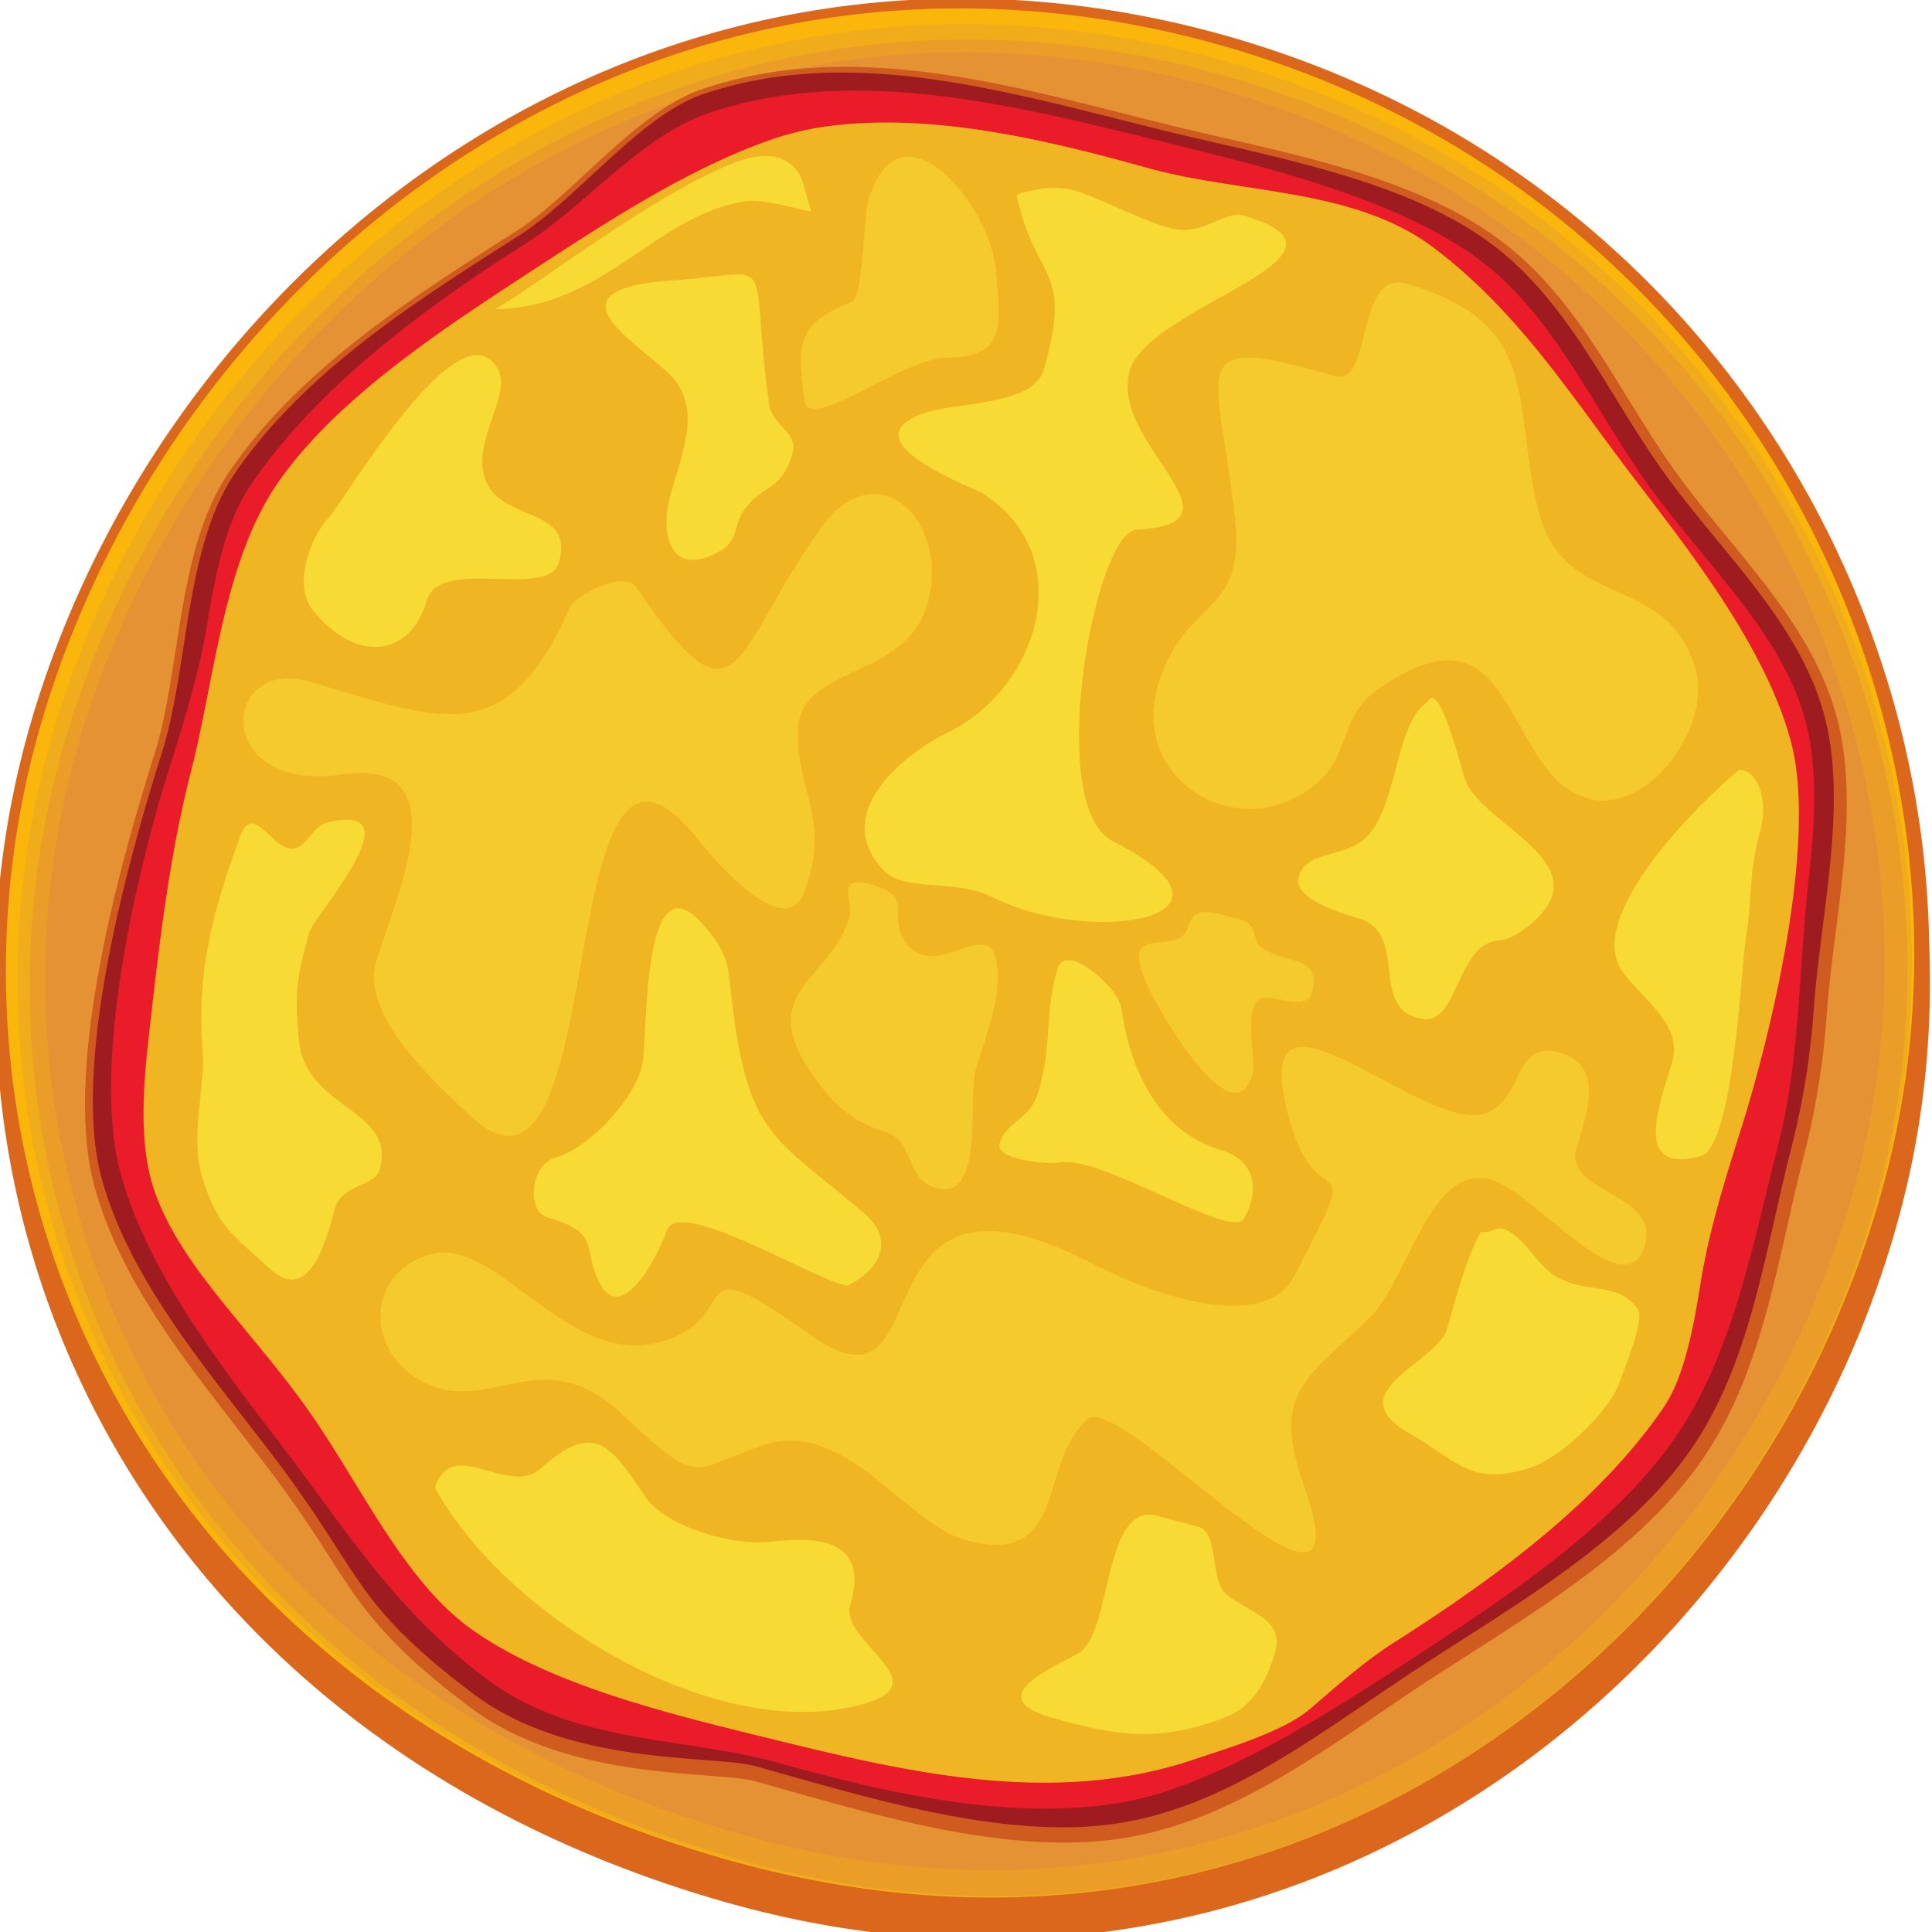 <svg xmlns="http://www.w3.org/2000/svg" width="600" height="600" viewBox="0 0 158.75 158.75"><g fill-rule="evenodd"><path d="M98.065 4.363c9.54 2.349 18.582 6.355 26.666 11.973a78.705 78.705 0 0 1 19.45 19.376c10.2 14.523 15.479 32.432 14.214 50.346A72.278 72.278 0 0 1 156.3 98.99a81.265 81.265 0 0 1-6.402 16.83c-6.49 12.654-16.214 23.609-28.058 31.336-18.712 12.209-40.571 15.193-61.816 9.257-17.706-4.948-33.811-14.564-45.153-29.35C5.036 114.239-.359 98.559-.364 82.233A74.211 74.211 0 0 1 3.09 59.877C9.03 41.102 21.654 24.582 38.15 14.08 56.324 2.514 77.378-.73 98.065 4.363" fill="#da671b"/><path d="M98.009 2.214c9.54 2.349 18.582 6.356 26.665 11.974a78.67 78.67 0 0 1 19.453 19.376c10.198 14.523 15.476 32.432 14.213 50.346a72.375 72.375 0 0 1-2.095 12.932 81.265 81.265 0 0 1-6.404 16.828c-6.487 12.655-16.212 23.61-28.056 31.338-18.712 12.208-40.571 15.193-61.815 9.256-17.706-4.948-33.812-14.563-45.153-29.349C4.98 112.09-.417 96.411-.418 80.084A74.18 74.18 0 0 1 3.035 57.73c5.94-18.775 18.564-35.296 35.06-45.797C56.269.365 77.322-2.88 98.009 2.213" fill="#da671b"/><path d="M97.579 2.995c9.427 2.32 18.338 6.268 26.326 11.82a77.532 77.532 0 0 1 19.186 19.112c10.053 14.313 15.266 31.97 14.02 49.628a71.329 71.329 0 0 1-2.06 12.717c-4.98 19.37-17.37 36.673-34.002 47.525-18.446 12.035-39.973 14.969-60.926 9.113-17.52-4.895-33.419-14.359-44.642-28.99C5.797 111.294.486 95.865.483 79.79a73.002 73.002 0 0 1 3.396-21.997C9.743 39.259 22.212 22.939 38.5 12.572 56.423 1.163 77.166-2.03 97.58 2.995" fill="#fab60b"/><path d="M97.817 4.27C77.564-.718 56.985 2.443 39.191 13.768 23.02 24.063 10.63 40.276 4.807 58.683A72.32 72.32 0 0 0 1.44 80.485c0 15.932 5.27 31.226 14.868 43.74 11.141 14.525 26.983 23.939 44.372 28.799 20.785 5.808 42.133 2.91 60.44-9.035a78.682 78.682 0 0 0 14.191-11.887 81.64 81.64 0 0 0 5.745-6.791c6.399-8.462 11.172-18.196 13.82-28.5a70.417 70.417 0 0 0 2.039-12.6c1.236-17.516-3.94-35.035-13.91-49.234a77.06 77.06 0 0 0-19.047-18.971c-7.926-5.51-16.792-9.435-26.142-11.737" fill="#f1ac1c"/><path d="M97.964 5.516C77.889.574 57.504 3.7 39.866 14.927c-16.039 10.21-28.33 26.296-34.104 44.551A71.603 71.603 0 0 0 2.43 81.054c.003 15.772 5.22 30.91 14.72 43.298 11.056 14.416 26.792 23.749 44.05 28.572 20.595 5.755 41.735 2.893 59.878-8.945a77.986 77.986 0 0 0 14.064-11.784c9.232-9.775 16.039-21.912 19.4-34.988a69.94 69.94 0 0 0 2.018-12.465c1.225-17.354-3.909-34.715-13.789-48.781a76.34 76.34 0 0 0-18.88-18.806c-7.859-5.463-16.651-9.354-25.926-11.639" fill="#ea9e28"/><path d="M97.282 6.522c-19.66-4.84-39.613-1.783-56.888 9.21C24.676 25.738 12.631 41.508 6.971 59.395a70.077 70.077 0 0 0-3.258 21.099c.003 15.425 5.105 30.228 14.396 42.344 10.845 14.138 26.284 23.279 43.208 28.007 20.165 5.636 40.847 2.841 58.611-8.75a76.405 76.405 0 0 0 13.775-11.54c9.043-9.574 15.713-21.464 19.006-34.274a68.384 68.384 0 0 0 1.972-12.184c1.198-16.987-3.831-33.983-13.502-47.752a74.755 74.755 0 0 0-18.492-18.418c-7.703-5.353-16.318-9.166-25.405-11.404" fill="#e49234"/><path d="M96.086 10.273c8.622 2.122 19.119 3.84 26.503 8.972 6.868 4.773 10.11 12.434 14.786 19.093 4.65 6.62 11.304 12.41 13.522 20.49 1.239 4.516.898 9.601.38 14.225-.386 3.443-.936 6.89-1.18 10.342a64.766 64.766 0 0 1-1.872 11.567c-2.198 8.549-3.326 17.87-8.543 25.247-5.388 7.62-14.643 12.87-22.308 17.872-7.943 5.182-15.83 11.628-25.439 13.014-9.548 1.379-20.707-2.169-29.881-4.733-.465-.132-.991-.195-1.47-.25-.747-.083-1.501-.14-2.249-.198-2.01-.156-4.007-.315-6.003-.597-4.896-.692-9.823-2.085-13.822-5.115-3.524-2.67-6.627-5.335-9.225-8.958-1.098-1.531-2.092-3.144-3.122-4.722a103.314 103.314 0 0 0-4.557-6.444c-5.221-6.808-11.595-14.221-13.868-22.69-2.552-9.505 1.984-26.025 4.954-35.412.498-1.578.838-3.22 1.13-4.846.323-1.799.585-3.61.877-5.413.696-4.3 1.608-9.23 4.096-12.887 5.814-8.547 15.13-14.43 23.664-19.862 1.107-.703 2.15-1.56 3.143-2.424 1.141-.994 2.245-2.033 3.359-3.057 2.47-2.271 5.56-5.086 8.754-6.169 12.628-4.283 26.022-.086 38.371 2.955" fill="#cf5b1e"/><path d="M95.664 10.733c8.45 2.08 19.078 3.862 26.236 8.84 6.683 4.643 9.867 12.202 14.564 18.89 4.646 6.617 11.27 12.415 13.41 20.214 2.01 7.326-.303 16.608-.842 24.275a63.788 63.788 0 0 1-1.848 11.402c-2.196 8.545-3.32 17.784-8.396 24.965-5.238 7.407-14.515 12.698-22.086 17.637-8.299 5.417-15.799 11.556-25.078 12.896-9.204 1.328-20.185-2.11-29.54-4.724-3.434-.962-15.244.077-23.261-5.995-10.093-7.647-8.897-9.748-16.757-19.995-5.221-6.808-11.524-14.17-13.728-22.378-2.477-9.231 2.115-25.9 4.96-34.894 2.2-6.95 1.891-16.925 5.98-22.935C24.961 30.573 34.206 24.725 42.7 19.32c4.75-3.025 9.949-9.845 15.068-11.582 12.197-4.136 25.009-.178 37.896 2.995" fill="#9e1b20"/><path d="M95.51 11.637c-11.7-2.881-25.281-6.415-37.24-2.36-5.645 1.913-10.02 7.51-15.04 10.706-8.166 5.198-17.081 11.709-22.636 19.873-2.181 3.207-3.005 7.928-3.615 11.706-.58 3.578-1.953 8.04-3.049 11.5-2.756 8.715-6.405 24.461-4.047 33.249 2.138 7.96 8.104 15.744 13.034 22.17 5.532 7.213 9.409 13.682 16.89 19.348 7.362 5.577 16.258 4.815 24.13 7.016 8.704 2.433 18.454 4.687 27.485 3.383 1.78-.257 3.52-.71 5.218-1.318 6.833-2.442 13.639-6.865 19.712-10.826 7.266-4.743 16.043-10.52 21.132-17.72 4.886-6.91 6.554-16.22 8.626-24.277 1.798-6.997 1.7-14.64 2.505-21.81.47-4.207.837-9.043-.29-13.15a20.192 20.192 0 0 0-.904-2.57c-1.695-3.95-4.565-7.446-7.264-10.728-1.72-2.092-3.458-4.178-5.017-6.4-3.287-4.678-5.922-10.033-9.637-14.357-1.342-1.563-2.825-2.97-4.514-4.145-6.966-4.84-17.313-7.28-25.479-9.29" fill="#ea1c2a"/><path d="M63.889 143.008c11.174 2.75 22.938 5.392 34.273 1.548 2.788-.944 7.292-2.253 9.513-4.16 2.231-1.914 4.441-3.883 6.922-5.465 7.927-5.045 16.743-11.405 22.111-19.3 1.812-2.665 2.546-7.213 3.055-10.369.671-4.16 2.008-8.418 3.28-12.437 2.553-8.072 6.296-23.765 4.113-31.9-2.031-7.57-8.02-15.278-12.714-21.4-5.337-6.956-9.535-13.787-16.63-19.162-6.535-4.95-15.846-4.419-23.511-6.562-8.336-2.33-17.966-4.632-26.655-3.378a23.64 23.64 0 0 0-4.592 1.162c-6.786 2.427-13.402 6.785-19.44 10.725-6.996 4.564-15.76 10.254-20.648 17.168-4.616 6.53-5.301 16.249-7.272 23.913-1.8 7.004-2.642 14.415-3.449 21.6-.418 3.748-.826 8.321.176 11.976.2.721.45 1.427.747 2.114 1.57 3.656 4.379 7.022 6.882 10.064 1.838 2.235 3.686 4.461 5.353 6.834 3.3 4.7 5.959 10.141 9.68 14.474 1.155 1.347 2.44 2.575 3.894 3.586 6.713 4.667 17.028 7.028 24.912 8.97" fill="#f0b522"/><path d="M40.653 25.404c8.959-.095 13.07-7.643 20.515-8.852 1.559-.252 3.604.483 5.494.832l-.7-2.38c-.512-1.756-2.304-2.764-5.066-1.825-6.545 2.226-17.27 10.682-20.243 12.225zm76.635 32.274c-2.604 1.786-2.431 8.04-4.75 10.827-1.78 2.145-5.152 1.202-5.831 3.537-.515 1.77 3.368 2.955 4.85 3.385 4.395 1.278.716 7.595 5.365 8.303 2.905.443 2.801-6.251 6.219-6.446 1.42-.08 3.778-2.018 4.337-3.506 1.413-3.774-5.728-6.413-7.045-9.605-.376-.91-2.125-8.418-3.145-6.495zm-61.99-34.644c-10.415.717-3.464 4.773-.475 7.535 2.88 2.663 1.437 6.067.303 9.97-.972 3.343-.074 7.043 3.992 4.765 1.664-.933 1.068-2.022 2.008-3.37 1.551-2.22 3.058-1.472 3.984-4.655.532-1.832-1.666-2.238-1.912-4.043-1.746-12.766 1.045-10.818-7.9-10.202zm-28.333 19.55c-1.503 1.62-2.895 5.517-1.276 7.536 3.548 4.416 8.02 3.899 9.375-.763 1.07-3.683 9.971-.07 10.858-3.122 1.29-4.435-4.251-3.431-5.821-6.343-1.744-3.236 2.018-7.312.825-9.525-3.05-5.661-12.584 10.735-13.96 12.217zm-7.38 26.572c-2.182 5.92-3.448 10.99-2.932 17.169.252 3.007-1.112 7.114.013 10.583 1.307 4.03 2.384 4.417 5.435 7.277 3.492 3.272 4.816-2.805 5.434-4.932.556-1.912 3.265-1.783 3.655-3.123 1.46-5.026-6.047-4.902-6.628-10.645-.384-3.802-.182-5.28.88-8.93.393-1.355 8.917-10.72 1.469-8.99-1.668.386-2.006 3.644-4.409 1.393-1.212-1.135-2.192-2.297-2.917.198zm33.144 18.586c-.834 2.872-4.421 6.619-7.06 7.366-2.199.624-2.344 4.434-.736 4.901 4.634 1.347 2.816 2.585 4.362 5.453 2.005 3.72 5.185-3.281 5.49-4.333.89-3.058 13.826 5.011 14.948 4.46 2.57-1.261 3.836-3.723 1.26-5.911-7.183-6.098-9.263-6.231-10.674-16.008-.589-4.077-.078-4.9-2.56-7.719-5.202-5.909-4.48 9.898-5.03 11.791zm-16.997 34.473c5.658 10.498 23.147 21.31 35.328 17.767 6.12-1.78-2.075-5.06-1.198-8.08 1.66-5.711-3.043-5.61-6.722-5.209-3.152.345-8.478-1.355-10.043-3.616-2.9-4.19-4.105-6.476-8.68-2.408-2.67 2.374-7.2-2.776-8.685 1.546zm59.536 2.366c-4.73-1.433-3.794 9.565-6.648 11.263-1.65.98-8.158 3.558-2.329 5.252 5.519 1.604 9.074 2.064 14.411.004 2.299-.888 3.407-3.058 4.067-5.329.795-2.736-2.15-3.281-3.992-4.764-1.372-1.105-.606-5.059-2.277-5.545-.814-.236-4.067-1.066-3.232-.881zM86.85 79.756c-1.001 3.444-.406 6.111-1.478 9.8-.764 2.628-2.65 2.434-3.225 4.412-.388 1.336 3.966 1.739 4.925 1.548 3.347-.665 14.086 6.39 15.127 4.63 1.31-2.217 1.036-4.815-1.9-5.668-5.32-1.546-7.539-7.011-8.159-11.673-.217-1.626-4.755-5.68-5.29-3.049zm34.826 21.458c-1.232 2.267-1.965 5.189-2.774 7.973-.831 2.86-9.174 5.175-2.978 8.668 3.818 2.15 4.928 4.331 9.84 2.743 2.397-.775 6.414-4.516 7.282-6.952.424-1.187 2.114-5.225 1.535-6.064-1.827-2.639-4.946-.884-7.6-3.372-.842-.79-1.522-1.937-2.528-2.711-1.54-1.185-1.597-.07-2.777-.285zm21.212-37.954c-3.247 2.696-12.862 12.135-9.527 16.646 1.625 2.198 4.924 4.306 4.043 7.337-1.02 3.51-3.35 9.273 2.32 7.766 2.758-.736 3.345-15.698 3.738-17.98.54-3.147.202-5.417 1.196-8.837.522-1.798.15-4.84-1.77-4.932zM83.531 16.01c1.484 7.16 4.713 5.825 2.23 14.367-.88 3.024-7.26 2.612-9.971 3.613-6.182 2.281 4.209 6.077 4.956 6.557 8.038 5.132 4.549 16.044-2.846 19.633-3.705 1.797-9.744 6.715-5.254 11.378 1.678 1.742 5.948.657 8.896 2.153 8.086 4.102 22.36 1.767 9.889-4.598-5.651-2.884-1.464-25.425 1.948-25.592 9.687-.477-2.298-7.051-.55-13.066 1.561-5.369 20.551-9.488 9.312-12.755-1.483-.431-3.416 1.797-6.02 1.04-2.745-.798-5.839-2.51-7.903-3.11-1.857-.54-4.413.227-4.687.38" fill="#f8da35"/><path d="M34.5 113.413c-4.461-2.534-4.434-8.833.857-10.346 5.38-1.54 11.094 9.104 18.623 7.274 7.481-1.82 1.67-8.467 12.554-.692 11.334 8.098 2.856-16.397 23.331-5.773 4.315 2.239 13.927 5.915 16.507.924 5.941-11.494 2.037-4.29-.333-12.497-4.178-14.47 10.709.85 15.938-.792 3.277-1.029 2.296-6.153 6.186-5.022 3.766 1.095 2.17 5.134 1.382 7.841-1.091 3.754 6.876 3.62 5.607 7.985-1.555 5.351-8.977-4.314-12.62-5.373-5.04-1.465-6.778 8.221-10.01 11.35-5.22 5.057-8.1 6.158-5.377 13.782 5.638 15.79-15.046-7.81-17.774-5.477-4.11 3.515-1.544 12.416-10.199 9.9-4.749-1.38-9.856-10.038-16.506-7.742-6.008 2.074-5.049 3.542-11.596-2.596-6.673-6.254-10.951.445-16.57-2.746zm66.966-70.953c.95 8.451-4.16 6.443-6.347 13.964-2.009 6.91 5 12.089 11.035 9.253 5.223-2.454 3.444-6.404 6.845-8.86 11.778-8.502 10.35 6.728 17.424 8.784 4.93 1.434 10.447-5.915 8.816-10.923-2.539-7.79-10.858-4.417-12.875-12.887-2.139-8.968.328-15.249-10.792-18.481-4.218-1.226-2.76 8.497-5.869 7.593-12.672-3.683-9.647-.998-8.237 11.557zM71.345 16.5c-.373 1.282-.414 7.924-1.34 8.29-4.544 1.783-4.527 3.455-3.9 8.165.351 2.646 8.084-3.553 11.71-3.57 5.122-.023 4.307-3.007 4.033-7.044-.371-5.437-7.962-14.583-10.503-5.842zM25.401 55.998c-7.202-2.094-8.069 9.223 2.813 7.637 9.827-1.432 4.106 10.527 2.702 15.355-1.303 4.486 4.77 9.88 7.621 12.601C50.567 103.07 44.992 53.58 57.21 68.81c1.685 2.102 7.414 8.778 8.964 4.31 2.105-6.074-.775-7.967-.59-13.191.19-5.3 8.796-4.028 10.603-10.247 1.994-6.859-4.13-12.684-8.663-6.393-7.431 10.318-6.668 17.559-15.189 5.04-1.112-1.635-5.14.75-5.47 1.51-5.257 12.076-10.825 9.253-21.463 6.16zm47.481 37.05c-2.8-.814-4.403-2.276-6.099-4.717-4.841-6.96 1.477-7.702 2.995-12.924.38-1.308-1.214-3.608 1.856-2.716 3.573 1.039 1.244 2.476 2.758 4.677 2.432 3.541 6.957-2.435 7.534 1.88.376 2.81-.882 5.66-1.747 8.637-.665 2.29.762 10.917-3.287 9.74-2.496-.726-1.73-3.759-4.01-4.577zm22.05-10.795c-.484-.896-1.743-3.33-1.212-4.227.633-1.074 3.367-.04 3.883-1.817.501-1.724 1.8-1.336 3.169-.938.577.167 1.576.277 1.928.716.692.861.177 1.497 1.23 2.061 2.13 1.144 4.714.575 3.836 3.596-.381 1.31-2.746.329-3.75.305-2.092-.05-.782 5.312-1.042 6.207-1.547 5.322-7.027-4.017-8.042-5.903" fill="#f5ca2f"/></g></svg>
